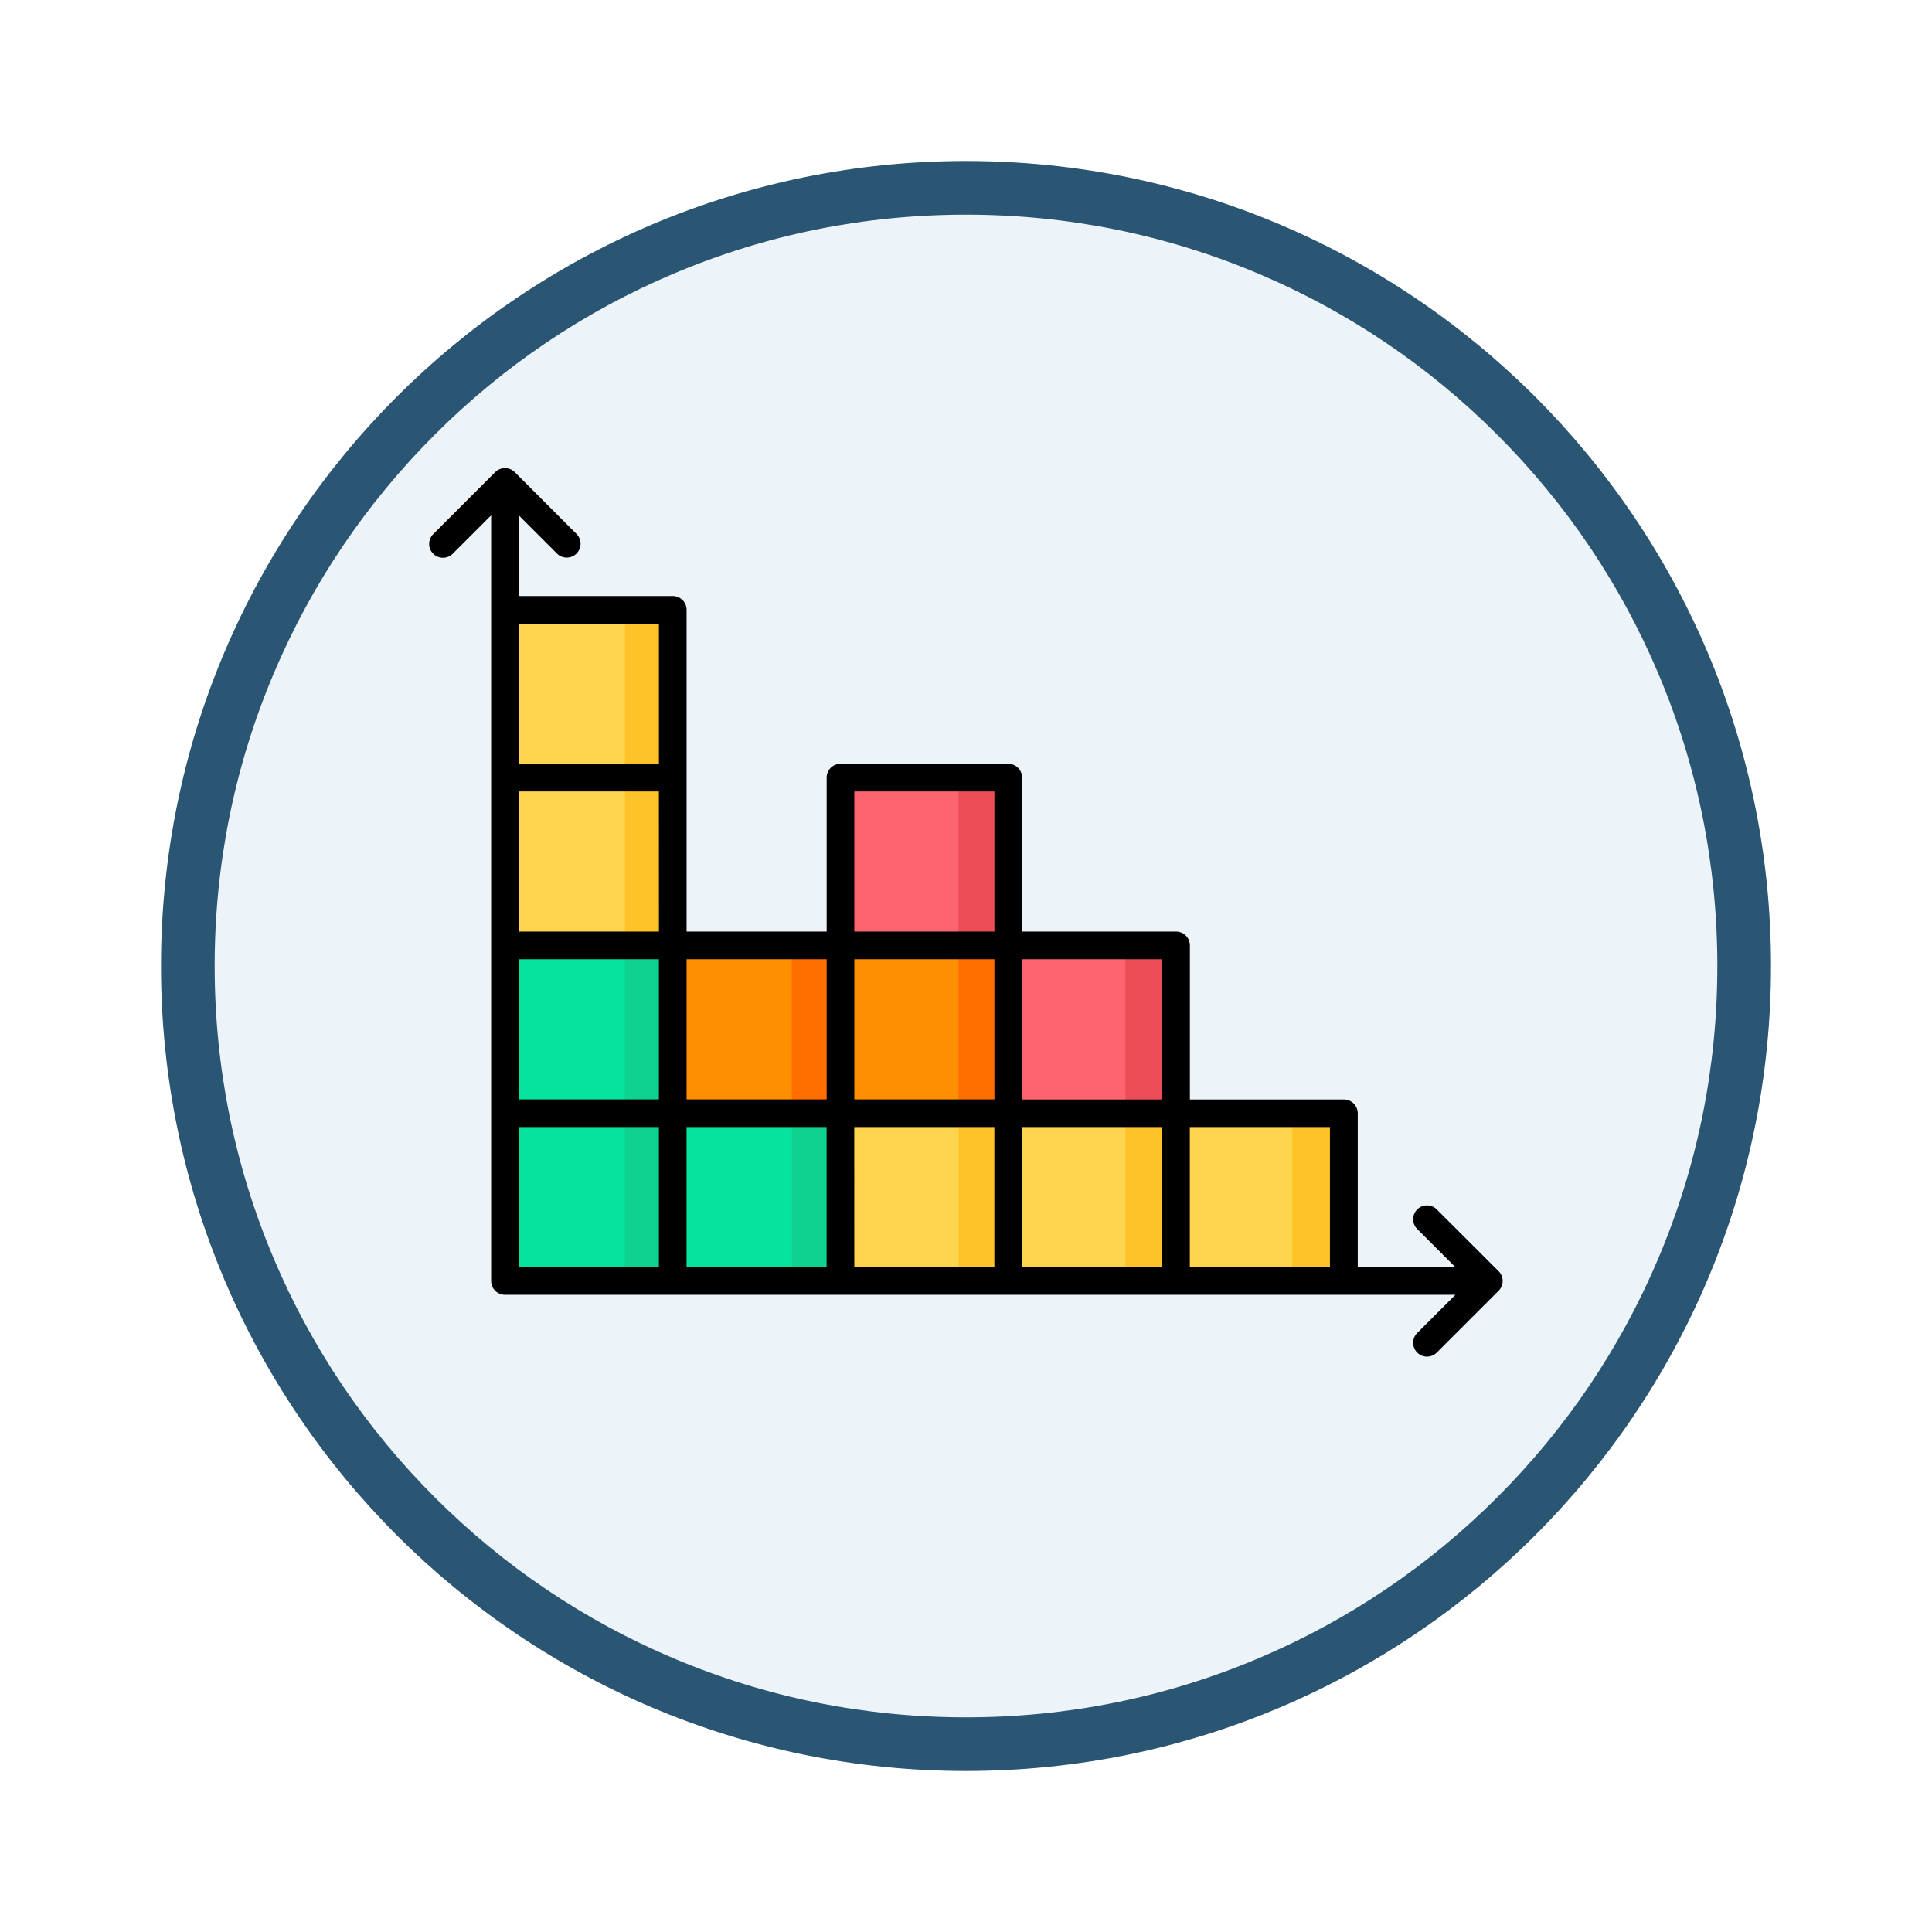 <svg xmlns="http://www.w3.org/2000/svg" xmlns:xlink="http://www.w3.org/1999/xlink" width="108" height="108" viewBox="0 0 108 108">
  <defs>
    <filter id="Trazado_904820" x="0" y="0" width="108" height="108" filterUnits="userSpaceOnUse">
      <feOffset dy="3" input="SourceAlpha"/>
      <feGaussianBlur stdDeviation="3" result="blur"/>
      <feFlood flood-opacity="0.161"/>
      <feComposite operator="in" in2="blur"/>
      <feComposite in="SourceGraphic"/>
    </filter>
  </defs>
  <g id="Grupo_1143858" data-name="Grupo 1143858" transform="translate(-201 -3793)">
    <g transform="matrix(1, 0, 0, 1, 201, 3793)" filter="url(#Trazado_904820)">
      <g id="Trazado_904820-2" data-name="Trazado 904820" transform="translate(9 6)" fill="#ecf4fa">
        <path d="M 45 88.5 C 39.127 88.5 33.43 87.35 28.068 85.082 C 22.889 82.891 18.236 79.755 14.241 75.759 C 10.245 71.764 7.109 67.111 4.918 61.932 C 2.65 56.57 1.5 50.873 1.5 45 C 1.5 39.127 2.65 33.43 4.918 28.068 C 7.109 22.889 10.245 18.236 14.241 14.241 C 18.236 10.245 22.889 7.109 28.068 4.918 C 33.43 2.65 39.127 1.5 45 1.5 C 50.873 1.5 56.57 2.65 61.932 4.918 C 67.111 7.109 71.764 10.245 75.759 14.241 C 79.755 18.236 82.891 22.889 85.082 28.068 C 87.35 33.43 88.5 39.127 88.5 45 C 88.5 50.873 87.35 56.57 85.082 61.932 C 82.891 67.111 79.755 71.764 75.759 75.759 C 71.764 79.755 67.111 82.891 61.932 85.082 C 56.57 87.35 50.873 88.5 45 88.5 Z" stroke="none"/>
        <path d="M 45 3 C 39.329 3 33.829 4.11 28.653 6.299 C 23.652 8.415 19.16 11.443 15.302 15.302 C 11.443 19.16 8.415 23.652 6.299 28.653 C 4.11 33.829 3 39.329 3 45 C 3 50.671 4.11 56.171 6.299 61.347 C 8.415 66.348 11.443 70.84 15.302 74.698 C 19.16 78.557 23.652 81.585 28.653 83.701 C 33.829 85.89 39.329 87 45 87 C 50.671 87 56.171 85.89 61.347 83.701 C 66.348 81.585 70.84 78.557 74.698 74.698 C 78.557 70.84 81.585 66.348 83.701 61.347 C 85.89 56.171 87 50.671 87 45 C 87 39.329 85.89 33.829 83.701 28.653 C 81.585 23.652 78.557 19.16 74.698 15.302 C 70.84 11.443 66.348 8.415 61.347 6.299 C 56.171 4.11 50.671 3 45 3 M 45 0 C 69.853 0 90 20.147 90 45 C 90 69.853 69.853 90 45 90 C 20.147 90 0 69.853 0 45 C 0 20.147 20.147 0 45 0 Z" stroke="none" fill="#2a5673"/>
      </g>
    </g>
    <g id="Grupo_1143857" data-name="Grupo 1143857" transform="translate(224.499 3774.662)">
      <g id="Grupo_1143856" data-name="Grupo 1143856" transform="translate(4.705 52.456)">
        <g id="Grupo_1143832" data-name="Grupo 1143832" transform="translate(0 27.976)">
          <path id="Trazado_978851" data-name="Trazado 978851" d="M36.316,350.472h9.326V359.8H36.316Z" transform="translate(-36.316 -350.472)" fill="#05e39c" fill-rule="evenodd"/>
        </g>
        <g id="Grupo_1143833" data-name="Grupo 1143833" transform="translate(0 18.649)">
          <path id="Trazado_978852" data-name="Trazado 978852" d="M36.316,271.045h9.326v9.326H36.316Z" transform="translate(-36.316 -271.045)" fill="#05e39c" fill-rule="evenodd"/>
        </g>
        <g id="Grupo_1143834" data-name="Grupo 1143834" transform="translate(0 9.326)">
          <path id="Trazado_978853" data-name="Trazado 978853" d="M36.316,191.644h9.326v9.323H36.316Z" transform="translate(-36.316 -191.644)" fill="#ffd54f" fill-rule="evenodd"/>
        </g>
        <g id="Grupo_1143835" data-name="Grupo 1143835" transform="translate(9.326 27.976)">
          <path id="Trazado_978854" data-name="Trazado 978854" d="M115.743,350.472h9.323V359.8h-9.323Z" transform="translate(-115.743 -350.472)" fill="#05e39c" fill-rule="evenodd"/>
        </g>
        <g id="Grupo_1143836" data-name="Grupo 1143836" transform="translate(9.326 18.649)">
          <path id="Trazado_978855" data-name="Trazado 978855" d="M115.743,271.045h9.323v9.326h-9.323Z" transform="translate(-115.743 -271.045)" fill="#ff8f00" fill-rule="evenodd"/>
        </g>
        <g id="Grupo_1143837" data-name="Grupo 1143837" transform="translate(18.649 27.976)">
          <path id="Trazado_978856" data-name="Trazado 978856" d="M195.144,350.472h9.326V359.8h-9.326Z" transform="translate(-195.144 -350.472)" fill="#ffd54f" fill-rule="evenodd"/>
        </g>
        <g id="Grupo_1143838" data-name="Grupo 1143838" transform="translate(18.649 18.649)">
          <path id="Trazado_978857" data-name="Trazado 978857" d="M195.144,271.045h9.326v9.326h-9.326Z" transform="translate(-195.144 -271.045)" fill="#ff8f00" fill-rule="evenodd"/>
        </g>
        <g id="Grupo_1143839" data-name="Grupo 1143839" transform="translate(18.649 9.326)">
          <path id="Trazado_978858" data-name="Trazado 978858" d="M195.144,191.644h9.326v9.323h-9.326Z" transform="translate(-195.144 -191.644)" fill="#fe646f" fill-rule="evenodd"/>
        </g>
        <g id="Grupo_1143840" data-name="Grupo 1143840" transform="translate(27.976 27.976)">
          <path id="Trazado_978859" data-name="Trazado 978859" d="M274.571,350.472H283.9V359.8h-9.326Z" transform="translate(-274.571 -350.472)" fill="#ffd54f" fill-rule="evenodd"/>
        </g>
        <g id="Grupo_1143841" data-name="Grupo 1143841" transform="translate(27.976 18.649)">
          <path id="Trazado_978860" data-name="Trazado 978860" d="M274.571,271.045H283.9v9.326h-9.326Z" transform="translate(-274.571 -271.045)" fill="#fe646f" fill-rule="evenodd"/>
        </g>
        <g id="Grupo_1143842" data-name="Grupo 1143842" transform="translate(37.302 27.976)">
          <path id="Trazado_978861" data-name="Trazado 978861" d="M354,350.472h9.326V359.8H354Z" transform="translate(-353.998 -350.472)" fill="#ffd54f" fill-rule="evenodd"/>
        </g>
        <g id="Grupo_1143843" data-name="Grupo 1143843">
          <path id="Trazado_978862" data-name="Trazado 978862" d="M36.316,112.217h9.326v9.326H36.316Z" transform="translate(-36.316 -112.217)" fill="#ffd54f" fill-rule="evenodd"/>
        </g>
        <g id="Grupo_1143844" data-name="Grupo 1143844" transform="translate(6.73)">
          <path id="Trazado_978863" data-name="Trazado 978863" d="M93.633,112.217h2.6v9.326h-2.6Z" transform="translate(-93.633 -112.217)" fill="#ffc328" fill-rule="evenodd"/>
        </g>
        <g id="Grupo_1143845" data-name="Grupo 1143845" transform="translate(6.73 9.326)">
          <path id="Trazado_978864" data-name="Trazado 978864" d="M93.633,191.644h2.6v9.323h-2.6Z" transform="translate(-93.633 -191.644)" fill="#ffc328" fill-rule="evenodd"/>
        </g>
        <g id="Grupo_1143846" data-name="Grupo 1143846" transform="translate(6.73 18.649)">
          <path id="Trazado_978865" data-name="Trazado 978865" d="M93.633,271.045h2.6v9.326h-2.6Z" transform="translate(-93.633 -271.045)" fill="#0ed290" fill-rule="evenodd"/>
        </g>
        <g id="Grupo_1143847" data-name="Grupo 1143847" transform="translate(6.73 27.976)">
          <path id="Trazado_978866" data-name="Trazado 978866" d="M93.633,350.472h2.6V359.8h-2.6Z" transform="translate(-93.633 -350.472)" fill="#0ed290" fill-rule="evenodd"/>
        </g>
        <g id="Grupo_1143848" data-name="Grupo 1143848" transform="translate(16.056 27.976)">
          <path id="Trazado_978867" data-name="Trazado 978867" d="M173.06,350.472h2.593V359.8H173.06Z" transform="translate(-173.06 -350.472)" fill="#0ed290" fill-rule="evenodd"/>
        </g>
        <g id="Grupo_1143849" data-name="Grupo 1143849" transform="translate(25.382 27.976)">
          <path id="Trazado_978868" data-name="Trazado 978868" d="M252.487,350.472h2.593V359.8h-2.593Z" transform="translate(-252.487 -350.472)" fill="#ffc328" fill-rule="evenodd"/>
        </g>
        <g id="Grupo_1143850" data-name="Grupo 1143850" transform="translate(34.706 27.976)">
          <path id="Trazado_978869" data-name="Trazado 978869" d="M331.888,350.472h2.6V359.8h-2.6Z" transform="translate(-331.888 -350.472)" fill="#ffc328" fill-rule="evenodd"/>
        </g>
        <g id="Grupo_1143851" data-name="Grupo 1143851" transform="translate(44.032 27.976)">
          <path id="Trazado_978870" data-name="Trazado 978870" d="M411.315,350.472h2.6V359.8h-2.6Z" transform="translate(-411.315 -350.472)" fill="#ffc328" fill-rule="evenodd"/>
        </g>
        <g id="Grupo_1143852" data-name="Grupo 1143852" transform="translate(16.056 18.649)">
          <path id="Trazado_978871" data-name="Trazado 978871" d="M173.06,271.045h2.593v9.326H173.06Z" transform="translate(-173.06 -271.045)" fill="#ff6f00" fill-rule="evenodd"/>
        </g>
        <g id="Grupo_1143853" data-name="Grupo 1143853" transform="translate(25.382 18.649)">
          <path id="Trazado_978872" data-name="Trazado 978872" d="M252.487,271.045h2.593v9.326h-2.593Z" transform="translate(-252.487 -271.045)" fill="#ff6f00" fill-rule="evenodd"/>
        </g>
        <g id="Grupo_1143854" data-name="Grupo 1143854" transform="translate(34.706 18.649)">
          <path id="Trazado_978873" data-name="Trazado 978873" d="M331.888,271.045h2.6v9.326h-2.6Z" transform="translate(-331.888 -271.045)" fill="#eb4c56" fill-rule="evenodd"/>
        </g>
        <g id="Grupo_1143855" data-name="Grupo 1143855" transform="translate(25.382 9.326)">
          <path id="Trazado_978874" data-name="Trazado 978874" d="M252.487,191.644h2.593v9.323h-2.593Z" transform="translate(-252.487 -191.644)" fill="#eb4c56" fill-rule="evenodd"/>
        </g>
      </g>
      <path id="Trazado_978875" data-name="Trazado 978875" d="M60.274,89.4l-3.456-3.453a.773.773,0,0,0-1.093,1.094l2.135,2.133H52.4v-8.6a.773.773,0,0,0-.773-.773H43.017V71.187a.773.773,0,0,0-.773-.773H33.637V61.808a.773.773,0,0,0-.773-.773H23.485a.773.773,0,0,0-.773.773v8.606h-7.83V52.429a.773.773,0,0,0-.773-.773H5.5v-4.51l2.136,2.136a.773.773,0,0,0,1.093-1.094L5.276,44.732a.773.773,0,0,0-1.093,0L.727,48.188A.773.773,0,1,0,1.82,49.281l2.136-2.136v42.8a.773.773,0,0,0,.773.773H57.861l-2.136,2.136a.773.773,0,1,0,1.093,1.094l3.456-3.456a.773.773,0,0,0,0-1.094Zm-18.8-9.6H33.637V71.96H41.47ZM24.258,71.96h7.833v7.833H24.258Zm0-9.379h7.833v7.833H24.258ZM22.712,79.793h-7.83V71.96h7.83Zm-9.376-9.379H5.5V62.581h7.833ZM5.5,71.96h7.833v7.833H5.5ZM13.335,53.2v7.833H5.5V53.2ZM5.5,81.34h7.833v7.829H5.5Zm9.379,0h7.83v7.829h-7.83Zm9.376,0h7.833v7.829H24.258Zm9.379,0H41.47v7.829H33.637Zm9.379,7.829V81.34h7.833v7.829Z"/>
    </g>
  </g>
</svg>
